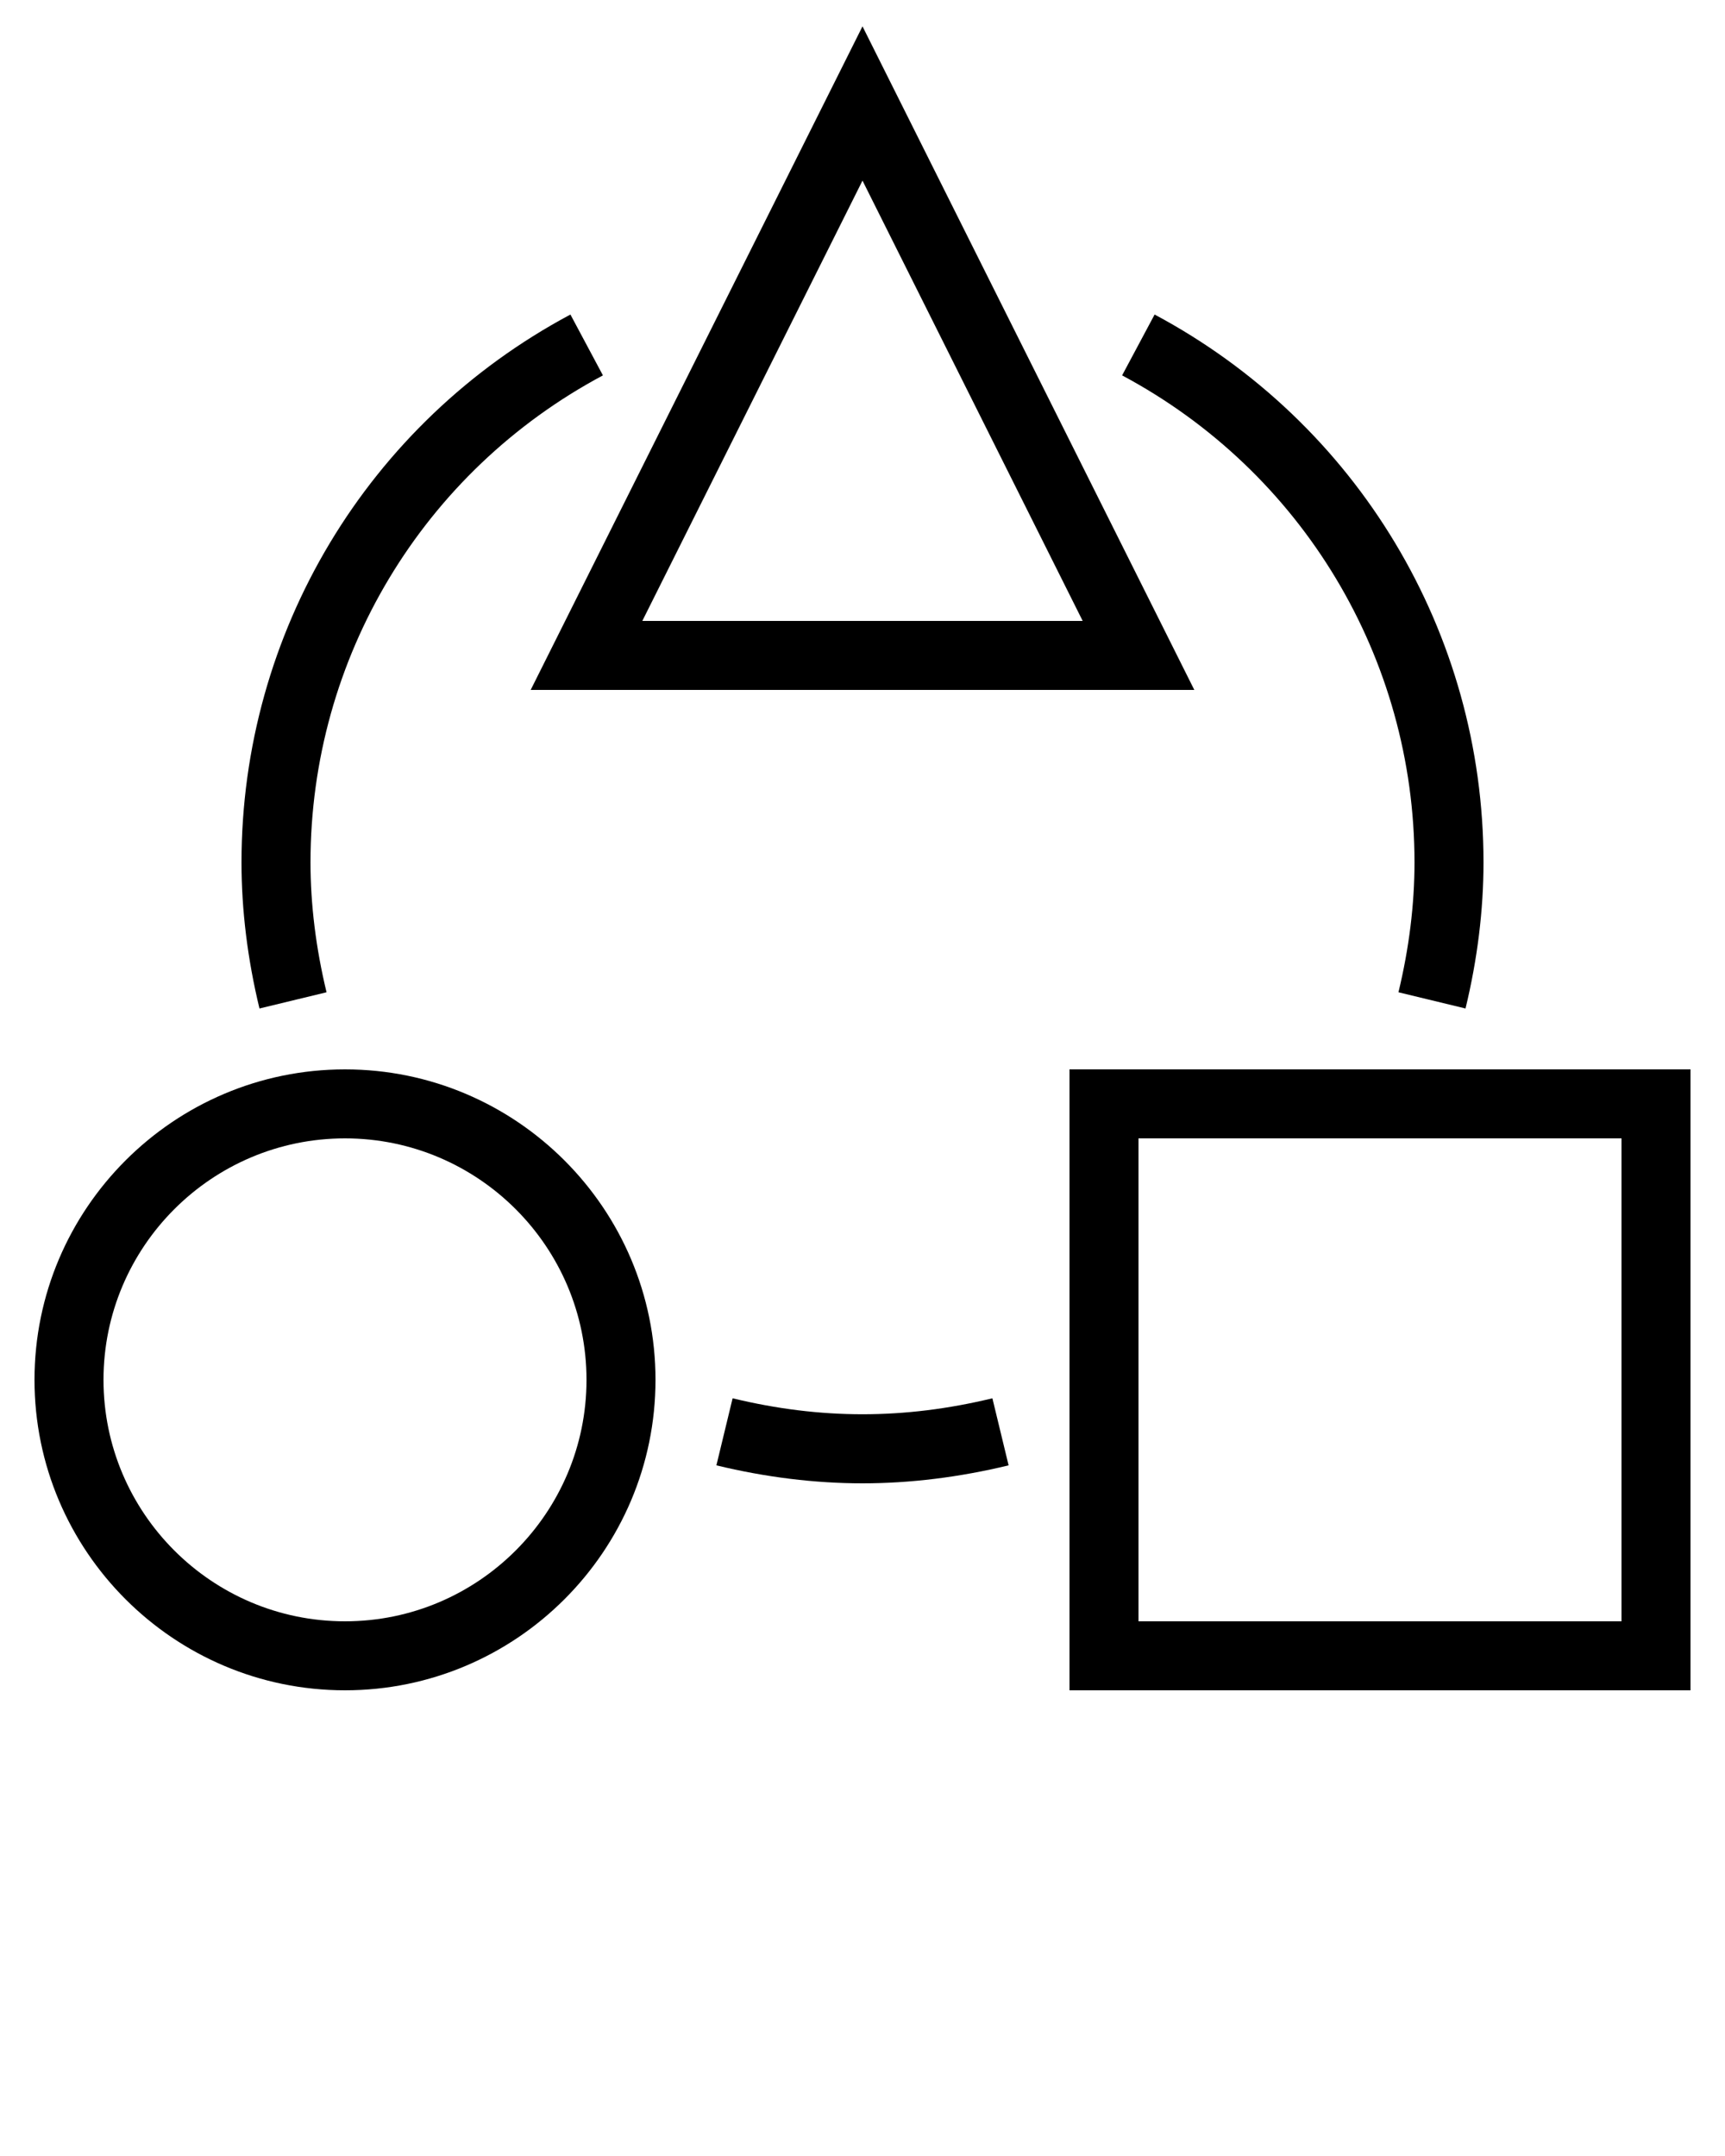 <?xml version="1.0" encoding="UTF-8" standalone="no"?>
<!DOCTYPE svg PUBLIC "-//W3C//DTD SVG 1.1//EN" "http://www.w3.org/Graphics/SVG/1.1/DTD/svg11.dtd">
<!-- Created with Vectornator (http://vectornator.io/) -->
<svg height="100%" stroke-miterlimit="10" style="fill-rule:nonzero;clip-rule:evenodd;stroke-linecap:round;stroke-linejoin:round;" version="1.1" viewBox="0 0 50 62.5" width="100%" xml:space="preserve" xmlns="http://www.w3.org/2000/svg" xmlns:vectornator="http://vectornator.io" xmlns:xlink="http://www.w3.org/1999/xlink">
<defs/>
<clipPath id="ArtboardFrame">
<rect height="62.5" width="50" x="0" y="0"/>
</clipPath>
<g clip-path="url(#ArtboardFrame)" id="Sans-titre" vectornator:layerName="Sans titre">
<path d="M10 49C14.962 49 19 44.962 19 40C19 35.038 14.962 31 10 31C5.038 31 1 35.038 1 40C1 44.962 5.038 49 10 49ZM10 33C13.86 33 17 36.14 17 40C17 43.86 13.86 47 10 47C6.14 47 3 43.86 3 40C3 36.14 6.14 33 10 33Z" fill="#000000" fill-rule="nonzero" opacity="1" stroke="none" vectornator:layerName="path"/>
<path d="M31 49L49 49L49 31L31 31L31 49ZM33 33L47 33L47 47L33 47L33 33Z" fill="#000000" fill-rule="nonzero" opacity="1" stroke="none" vectornator:layerName="path"/>
<path d="M34.618 20L25 0.764L15.382 20L34.618 20ZM31.382 18L18.618 18L25 5.236L31.382 18Z" fill="#000000" fill-rule="nonzero" opacity="1" stroke="none" vectornator:layerName="path"/>
<path d="M41 25C41 26.221 40.843 27.488 40.535 28.765L42.479 29.235C42.825 27.804 43 26.379 43 25C43 18.344 39.347 12.259 33.467 9.118L32.525 10.882C37.752 13.674 41 19.084 41 25Z" fill="#000000" fill-rule="nonzero" opacity="1" stroke="none" vectornator:layerName="path"/>
<path d="M21.235 40.535L20.765 42.479C22.196 42.825 23.621 43 25 43C26.379 43 27.804 42.825 29.235 42.479L28.765 40.535C26.21 41.152 23.79 41.152 21.235 40.535Z" fill="#000000" fill-rule="nonzero" opacity="1" stroke="none" vectornator:layerName="path"/>
<path d="M9.465 28.765C9.157 27.488 9 26.221 9 25C9 19.084 12.248 13.674 17.476 10.882L16.534 9.118C10.653 12.259 7 18.344 7 25C7 26.379 7.175 27.804 7.521 29.235L9.465 28.765Z" fill="#000000" fill-rule="nonzero" opacity="1" stroke="none" vectornator:layerName="path"/>
<g fill="#000000" opacity="1" stroke="none" vectornator:layerName="text">
<path d="M1.846 67.59C1.851 67.444 1.876 67.337 1.922 67.269C2.004 67.15 2.162 67.09 2.396 67.09C2.419 67.09 2.441 67.091 2.465 67.092C2.488 67.093 2.515 67.095 2.545 67.098L2.545 67.418C2.508 67.415 2.482 67.414 2.466 67.413C2.45 67.412 2.434 67.412 2.42 67.412C2.313 67.412 2.249 67.44 2.229 67.495C2.208 67.55 2.197 67.691 2.197 67.918L2.545 67.918L2.545 68.195L2.193 68.195L2.193 70L1.846 70L1.846 68.195L1.555 68.195L1.555 67.918L1.846 67.918L1.846 67.59Z"/>
<path d="M2.879 67.908L3.213 67.908L3.213 68.269C3.24 68.199 3.307 68.114 3.414 68.013C3.521 67.912 3.644 67.861 3.783 67.861C3.79 67.861 3.801 67.862 3.816 67.863C3.832 67.865 3.859 67.867 3.896 67.871L3.896 68.242C3.876 68.238 3.856 68.236 3.839 68.234C3.821 68.233 3.802 68.232 3.781 68.232C3.604 68.232 3.468 68.289 3.373 68.403C3.278 68.517 3.23 68.648 3.23 68.797L3.23 70L2.879 70L2.879 67.908Z"/>
<path d="M5.031 69.773C5.264 69.773 5.424 69.685 5.511 69.509C5.597 69.332 5.641 69.136 5.641 68.92C5.641 68.725 5.609 68.566 5.547 68.443C5.448 68.251 5.277 68.154 5.035 68.154C4.82 68.154 4.664 68.236 4.566 68.4C4.469 68.564 4.42 68.762 4.42 68.994C4.42 69.217 4.469 69.402 4.566 69.551C4.664 69.699 4.819 69.773 5.031 69.773ZM5.045 67.848C5.314 67.848 5.542 67.938 5.729 68.117C5.915 68.297 6.008 68.561 6.008 68.91C6.008 69.247 5.926 69.526 5.762 69.746C5.598 69.966 5.343 70.076 4.998 70.076C4.71 70.076 4.482 69.979 4.312 69.784C4.143 69.59 4.059 69.328 4.059 69C4.059 68.648 4.148 68.368 4.326 68.16C4.505 67.952 4.744 67.848 5.045 67.848Z"/>
<path d="M6.426 67.908L6.773 67.908L6.773 68.205C6.857 68.102 6.932 68.027 7 67.981C7.116 67.901 7.247 67.861 7.395 67.861C7.561 67.861 7.695 67.902 7.797 67.984C7.854 68.031 7.906 68.1 7.953 68.191C8.031 68.079 8.123 67.996 8.229 67.942C8.334 67.888 8.452 67.861 8.584 67.861C8.865 67.861 9.057 67.963 9.158 68.166C9.213 68.275 9.24 68.422 9.24 68.607L9.24 70L8.875 70L8.875 68.547C8.875 68.408 8.84 68.312 8.771 68.26C8.701 68.208 8.616 68.182 8.516 68.182C8.378 68.182 8.259 68.228 8.159 68.32C8.06 68.413 8.01 68.567 8.01 68.783L8.01 70L7.652 70L7.652 68.635C7.652 68.493 7.635 68.389 7.602 68.324C7.548 68.227 7.449 68.178 7.303 68.178C7.17 68.178 7.049 68.229 6.94 68.332C6.832 68.435 6.777 68.621 6.777 68.891L6.777 70L6.426 70L6.426 67.908Z"/>
<path d="M10.94 67.324L11.295 67.324L11.295 67.908L11.629 67.908L11.629 68.195L11.295 68.195L11.295 69.561C11.295 69.633 11.32 69.682 11.369 69.707C11.396 69.721 11.442 69.728 11.506 69.728C11.523 69.728 11.541 69.728 11.56 69.728C11.58 69.727 11.603 69.725 11.629 69.723L11.629 70C11.588 70.012 11.546 70.02 11.503 70.025C11.459 70.031 11.412 70.033 11.361 70.033C11.197 70.033 11.086 69.991 11.027 69.907C10.969 69.823 10.94 69.714 10.94 69.58L10.94 68.195L10.656 68.195L10.656 67.908L10.94 67.908L10.94 67.324Z"/>
<path d="M11.98 67.121L12.332 67.121L12.332 68.191C12.415 68.086 12.49 68.012 12.557 67.969C12.67 67.894 12.811 67.857 12.98 67.857C13.284 67.857 13.49 67.963 13.598 68.176C13.656 68.292 13.685 68.453 13.685 68.658L13.685 70L13.324 70L13.324 68.682C13.324 68.528 13.305 68.415 13.266 68.344C13.202 68.229 13.082 68.172 12.906 68.172C12.76 68.172 12.628 68.222 12.51 68.322C12.391 68.422 12.332 68.612 12.332 68.891L12.332 70L11.98 70L11.98 67.121Z"/>
<path d="M15.076 67.861C15.225 67.861 15.368 67.896 15.508 67.966C15.647 68.035 15.753 68.126 15.826 68.236C15.896 68.342 15.943 68.465 15.967 68.606C15.988 68.702 15.998 68.856 15.998 69.066L14.465 69.066C14.471 69.279 14.521 69.449 14.615 69.577C14.709 69.705 14.854 69.769 15.051 69.769C15.234 69.769 15.381 69.709 15.49 69.588C15.553 69.518 15.597 69.436 15.623 69.344L15.969 69.344C15.96 69.421 15.929 69.506 15.878 69.601C15.826 69.695 15.769 69.772 15.705 69.832C15.598 69.936 15.466 70.007 15.309 70.043C15.224 70.064 15.128 70.074 15.021 70.074C14.761 70.074 14.54 69.98 14.359 69.79C14.178 69.601 14.088 69.335 14.088 68.994C14.088 68.658 14.179 68.385 14.361 68.176C14.544 67.966 14.782 67.861 15.076 67.861ZM15.637 68.787C15.622 68.635 15.589 68.513 15.537 68.422C15.441 68.253 15.28 68.168 15.055 68.168C14.893 68.168 14.758 68.226 14.648 68.343C14.539 68.459 14.481 68.607 14.475 68.787L15.637 68.787Z"/>
<path d="M17.588 67.131L18.047 67.131L19.496 69.455L19.496 67.131L19.865 67.131L19.865 70L19.43 70L17.959 67.678L17.959 70L17.588 70L17.588 67.131Z"/>
<path d="M21.26 69.773C21.493 69.773 21.653 69.685 21.739 69.509C21.826 69.332 21.869 69.136 21.869 68.92C21.869 68.725 21.838 68.566 21.775 68.443C21.676 68.251 21.506 68.154 21.264 68.154C21.049 68.154 20.893 68.236 20.795 68.4C20.697 68.564 20.648 68.762 20.648 68.994C20.648 69.217 20.697 69.402 20.795 69.551C20.893 69.699 21.047 69.773 21.26 69.773ZM21.273 67.848C21.543 67.848 21.771 67.938 21.957 68.117C22.143 68.297 22.236 68.561 22.236 68.91C22.236 69.247 22.154 69.526 21.99 69.746C21.826 69.966 21.572 70.076 21.227 70.076C20.939 70.076 20.71 69.979 20.541 69.784C20.372 69.59 20.287 69.328 20.287 69C20.287 68.648 20.376 68.368 20.555 68.16C20.733 67.952 20.973 67.848 21.273 67.848Z"/>
<path d="M23.006 67.908L23.006 69.297C23.006 69.404 23.023 69.491 23.057 69.559C23.119 69.684 23.236 69.746 23.406 69.746C23.651 69.746 23.818 69.637 23.906 69.418C23.954 69.301 23.979 69.14 23.979 68.936L23.979 67.908L24.33 67.908L24.33 70L23.998 70L24.002 69.691C23.956 69.771 23.9 69.838 23.832 69.893C23.698 70.002 23.535 70.057 23.344 70.057C23.046 70.057 22.842 69.957 22.734 69.758C22.676 69.651 22.646 69.508 22.646 69.33L22.646 67.908L23.006 67.908Z"/>
<path d="M24.879 67.908L25.213 67.908L25.213 68.205C25.312 68.083 25.417 67.995 25.527 67.941C25.638 67.888 25.761 67.861 25.896 67.861C26.193 67.861 26.394 67.965 26.498 68.172C26.555 68.285 26.584 68.447 26.584 68.658L26.584 70L26.227 70L26.227 68.682C26.227 68.554 26.208 68.451 26.17 68.373C26.107 68.243 25.994 68.178 25.83 68.178C25.747 68.178 25.678 68.186 25.625 68.203C25.529 68.232 25.444 68.289 25.371 68.375C25.312 68.444 25.274 68.515 25.257 68.589C25.239 68.662 25.23 68.768 25.23 68.904L25.23 70L24.879 70L24.879 67.908Z"/>
<path d="M28.299 67.131L29.59 67.131C29.845 67.131 30.051 67.203 30.207 67.347C30.363 67.491 30.441 67.693 30.441 67.953C30.441 68.177 30.372 68.372 30.232 68.538C30.093 68.704 29.879 68.787 29.59 68.787L28.688 68.787L28.688 70L28.299 70L28.299 67.131ZM30.049 67.955C30.049 67.744 29.971 67.601 29.814 67.525C29.729 67.485 29.611 67.465 29.461 67.465L28.688 67.465L28.688 68.459L29.461 68.459C29.635 68.459 29.777 68.422 29.886 68.348C29.994 68.273 30.049 68.143 30.049 67.955Z"/>
<path d="M30.893 67.908L31.227 67.908L31.227 68.269C31.254 68.199 31.321 68.114 31.428 68.013C31.535 67.912 31.658 67.861 31.797 67.861C31.803 67.861 31.814 67.862 31.83 67.863C31.846 67.865 31.872 67.867 31.91 67.871L31.91 68.242C31.889 68.238 31.87 68.236 31.852 68.234C31.835 68.233 31.816 68.232 31.795 68.232C31.618 68.232 31.482 68.289 31.387 68.403C31.292 68.517 31.244 68.648 31.244 68.797L31.244 70L30.893 70L30.893 67.908Z"/>
<path d="M33.045 69.773C33.278 69.773 33.438 69.685 33.524 69.509C33.611 69.332 33.654 69.136 33.654 68.92C33.654 68.725 33.623 68.566 33.56 68.443C33.462 68.251 33.291 68.154 33.049 68.154C32.834 68.154 32.678 68.236 32.58 68.4C32.482 68.564 32.434 68.762 32.434 68.994C32.434 69.217 32.482 69.402 32.58 69.551C32.678 69.699 32.833 69.773 33.045 69.773ZM33.059 67.848C33.328 67.848 33.556 67.938 33.742 68.117C33.928 68.297 34.022 68.561 34.022 68.91C34.022 69.247 33.94 69.526 33.775 69.746C33.611 69.966 33.357 70.076 33.012 70.076C32.724 70.076 32.495 69.979 32.326 69.784C32.157 69.59 32.072 69.328 32.072 69C32.072 68.648 32.161 68.368 32.34 68.16C32.518 67.952 32.758 67.848 33.059 67.848Z"/>
<path d="M34.791 67.537L34.44 67.537L34.44 67.131L34.791 67.131L34.791 67.537ZM34.107 70.529C34.265 70.524 34.36 70.51 34.392 70.487C34.423 70.465 34.44 70.393 34.44 70.273L34.44 67.918L34.791 67.918L34.791 70.311C34.791 70.463 34.766 70.577 34.717 70.652C34.635 70.78 34.479 70.844 34.25 70.844C34.233 70.844 34.215 70.843 34.196 70.842C34.177 70.841 34.148 70.838 34.107 70.834L34.107 70.529Z"/>
<path d="M36.199 67.861C36.348 67.861 36.492 67.896 36.631 67.966C36.77 68.035 36.876 68.126 36.949 68.236C37.02 68.342 37.066 68.465 37.09 68.606C37.111 68.702 37.121 68.856 37.121 69.066L35.588 69.066C35.594 69.279 35.645 69.449 35.738 69.577C35.832 69.705 35.977 69.769 36.174 69.769C36.357 69.769 36.504 69.709 36.613 69.588C36.676 69.518 36.72 69.436 36.746 69.344L37.092 69.344C37.083 69.421 37.052 69.506 37.001 69.601C36.95 69.695 36.892 69.772 36.828 69.832C36.721 69.936 36.589 70.007 36.432 70.043C36.347 70.064 36.251 70.074 36.145 70.074C35.884 70.074 35.663 69.98 35.482 69.79C35.301 69.601 35.211 69.335 35.211 68.994C35.211 68.658 35.302 68.385 35.484 68.176C35.667 67.966 35.905 67.861 36.199 67.861ZM36.76 68.787C36.745 68.635 36.712 68.513 36.66 68.422C36.564 68.253 36.403 68.168 36.178 68.168C36.016 68.168 35.881 68.226 35.772 68.343C35.662 68.459 35.604 68.607 35.598 68.787L36.76 68.787Z"/>
<path d="M38.359 67.848C38.595 67.848 38.787 67.905 38.935 68.019C39.082 68.134 39.171 68.331 39.201 68.611L38.859 68.611C38.839 68.482 38.791 68.375 38.717 68.29C38.643 68.205 38.523 68.162 38.359 68.162C38.135 68.162 37.975 68.272 37.879 68.49C37.816 68.632 37.785 68.807 37.785 69.016C37.785 69.225 37.829 69.402 37.918 69.545C38.007 69.688 38.146 69.76 38.336 69.76C38.482 69.76 38.597 69.715 38.683 69.626C38.768 69.537 38.827 69.415 38.859 69.26L39.201 69.26C39.162 69.537 39.065 69.74 38.908 69.868C38.752 69.996 38.552 70.061 38.309 70.061C38.035 70.061 37.817 69.961 37.654 69.761C37.492 69.561 37.41 69.311 37.41 69.012C37.41 68.644 37.499 68.359 37.678 68.154C37.856 67.95 38.083 67.848 38.359 67.848Z"/>
<path d="M39.623 67.324L39.978 67.324L39.978 67.908L40.312 67.908L40.312 68.195L39.978 68.195L39.978 69.561C39.978 69.633 40.003 69.682 40.053 69.707C40.08 69.721 40.126 69.728 40.19 69.728C40.206 69.728 40.225 69.728 40.244 69.728C40.264 69.727 40.286 69.725 40.312 69.723L40.312 70C40.272 70.012 40.23 70.02 40.187 70.025C40.143 70.031 40.096 70.033 40.045 70.033C39.881 70.033 39.77 69.991 39.711 69.907C39.652 69.823 39.623 69.714 39.623 69.58L39.623 68.195L39.34 68.195L39.34 67.908L39.623 67.908L39.623 67.324Z"/>
</g>
</g>
</svg>
